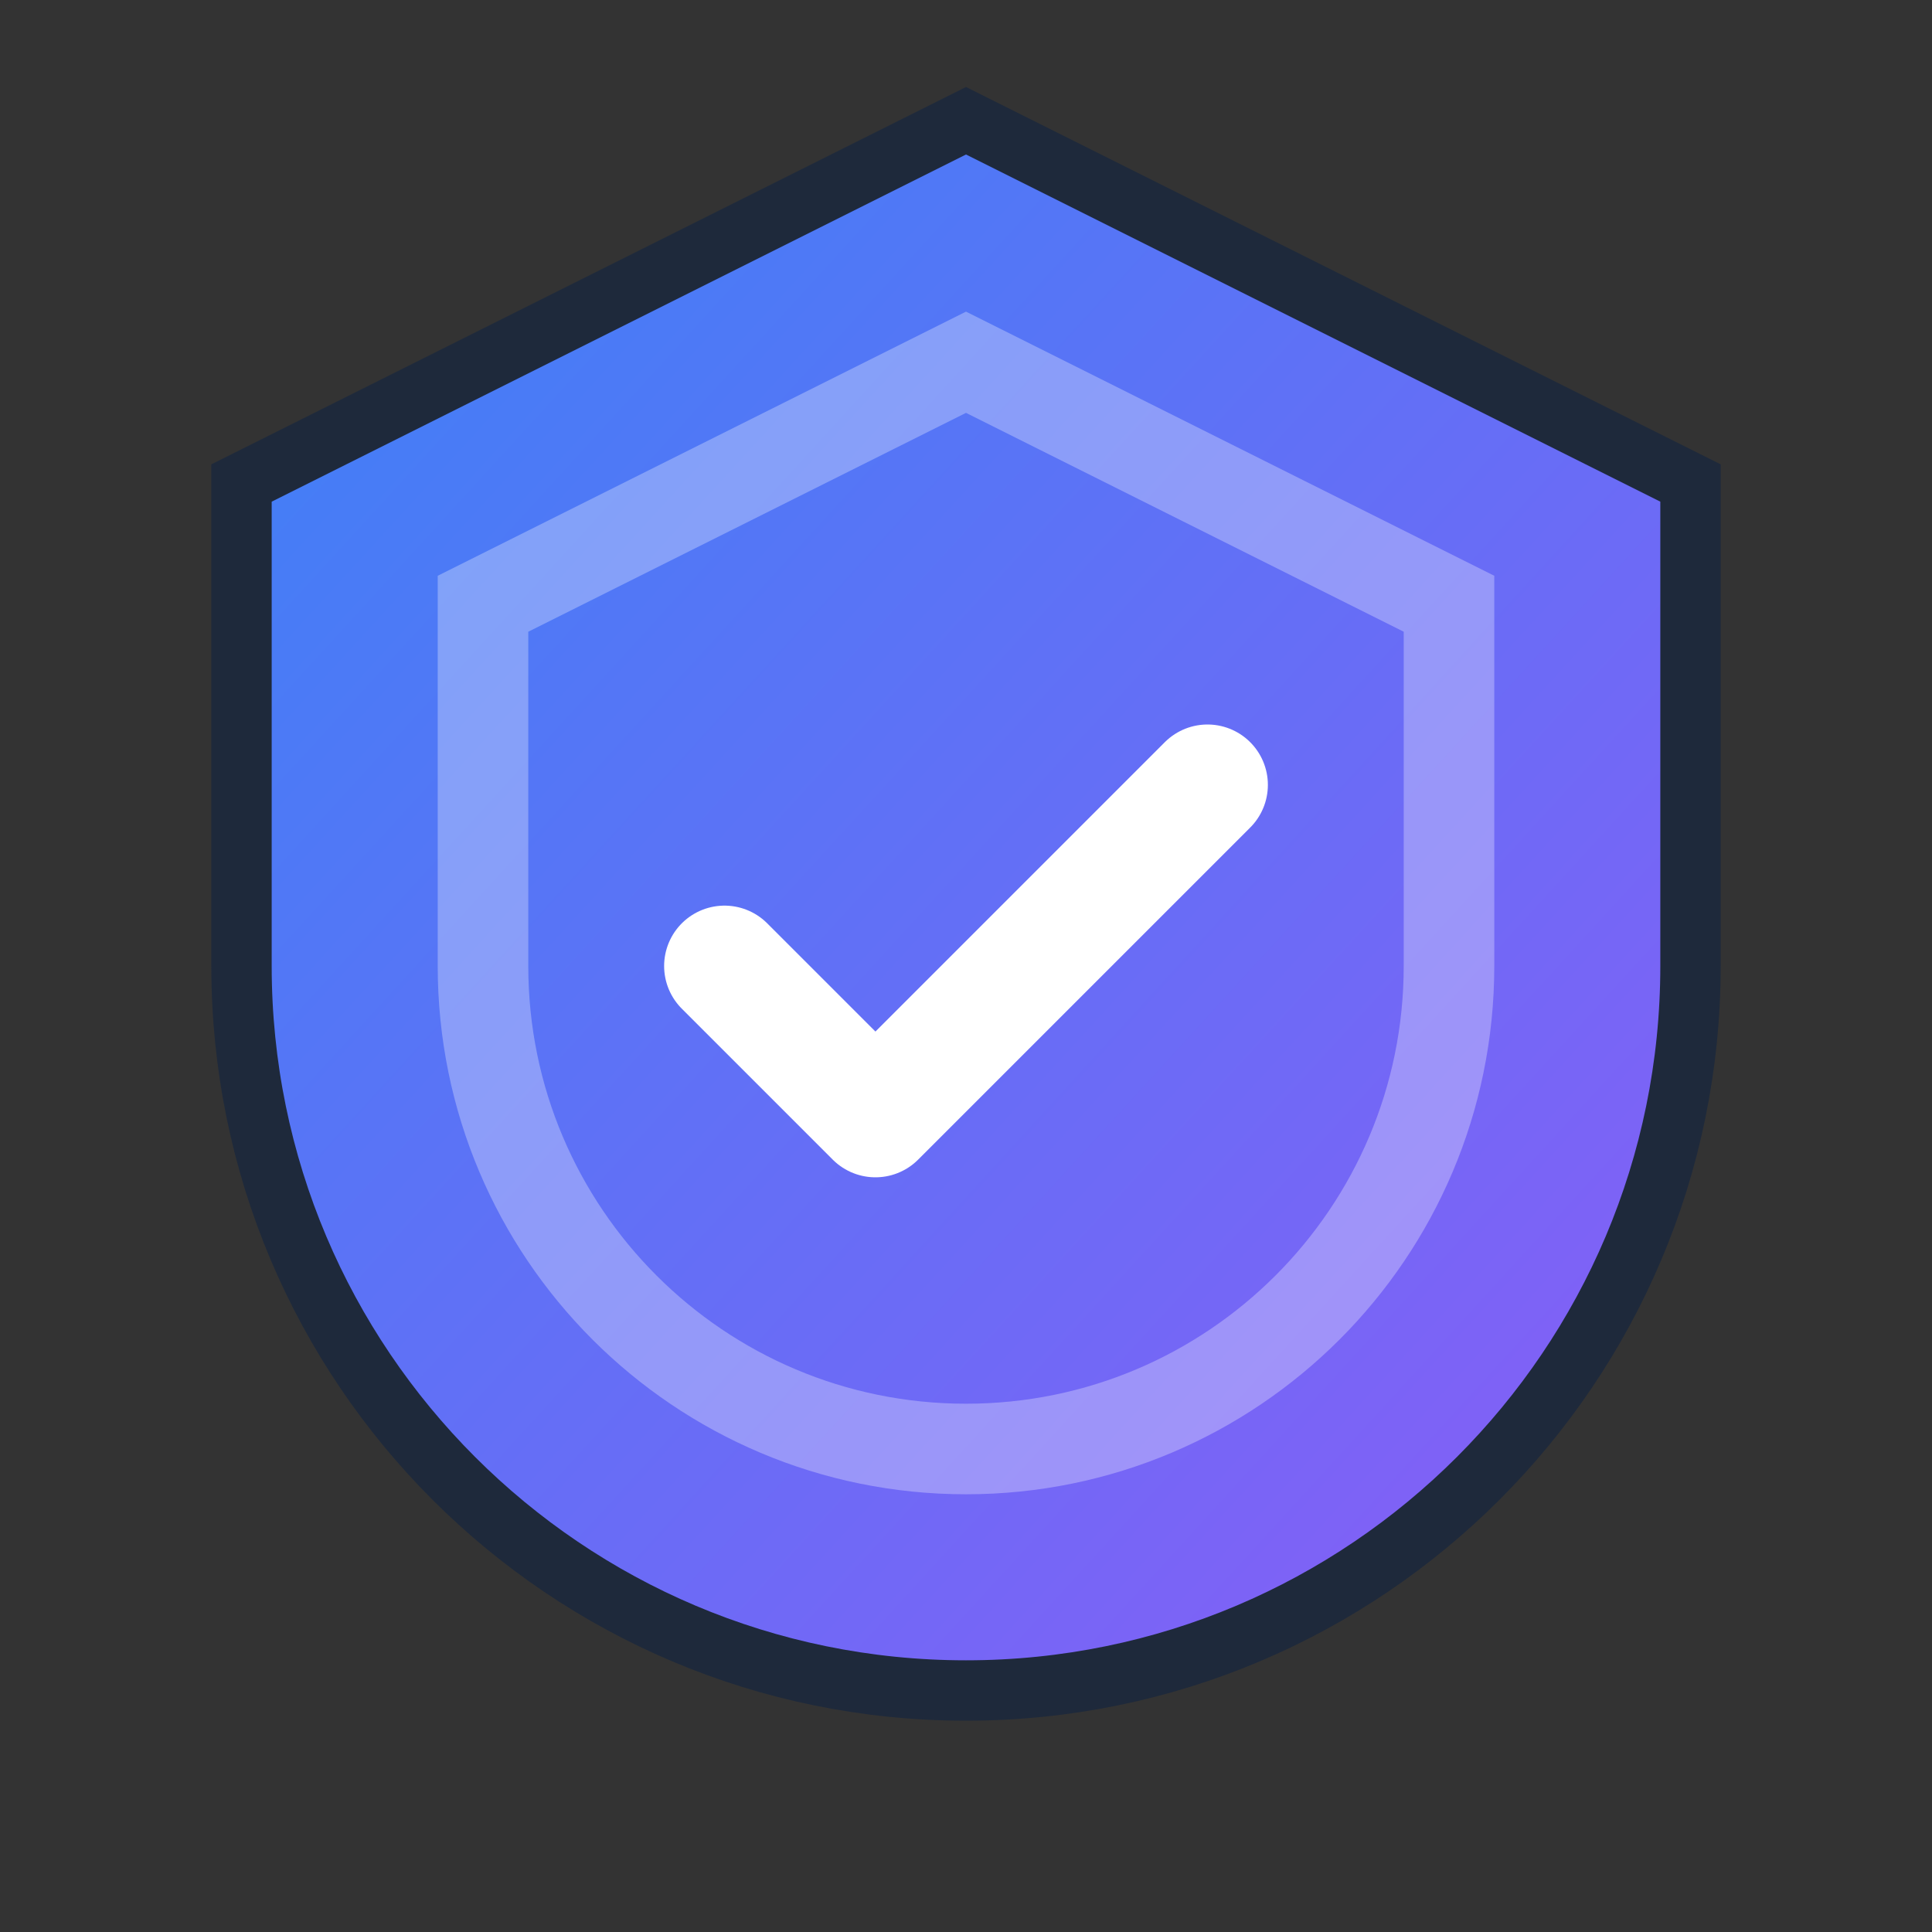<svg width="32" height="32" viewBox="0 0 32 32" fill="none" xmlns="http://www.w3.org/2000/svg">
  <rect x="0" y="0" width="32" height="32" fill="#333333" stroke="none"/>
  <defs>
    <linearGradient id="shieldGradient" x1="0%" y1="0%" x2="100%" y2="100%">
      <stop offset="0%" style="stop-color:#3B82F6;stop-opacity:1" />
      <stop offset="100%" style="stop-color:#8B5CF6;stop-opacity:1" />
    </linearGradient>
  </defs>
  
  <!-- Shield background -->
  <path d="M16 2L28 8V16C28 22.627 22.627 28 16 28C9.373 28 4 22.627 4 16V8L16 2Z" 
        fill="url(#shieldGradient)" 
        stroke="#1E293B" 
        stroke-width="1"/>
  
  <!-- Shield inner detail -->
  <path d="M16 6L24 10V16C24 20.418 20.418 24 16 24C11.582 24 8 20.418 8 16V10L16 6Z" 
        fill="none" 
        stroke="#FFFFFF" 
        stroke-width="1.5" 
        opacity="0.3"/>
  
  <!-- Center checkmark -->
  <path d="M12 16L14.5 18.5L20 13" 
        stroke="#FFFFFF" 
        stroke-width="2" 
        stroke-linecap="round" 
        stroke-linejoin="round"/>
</svg> 